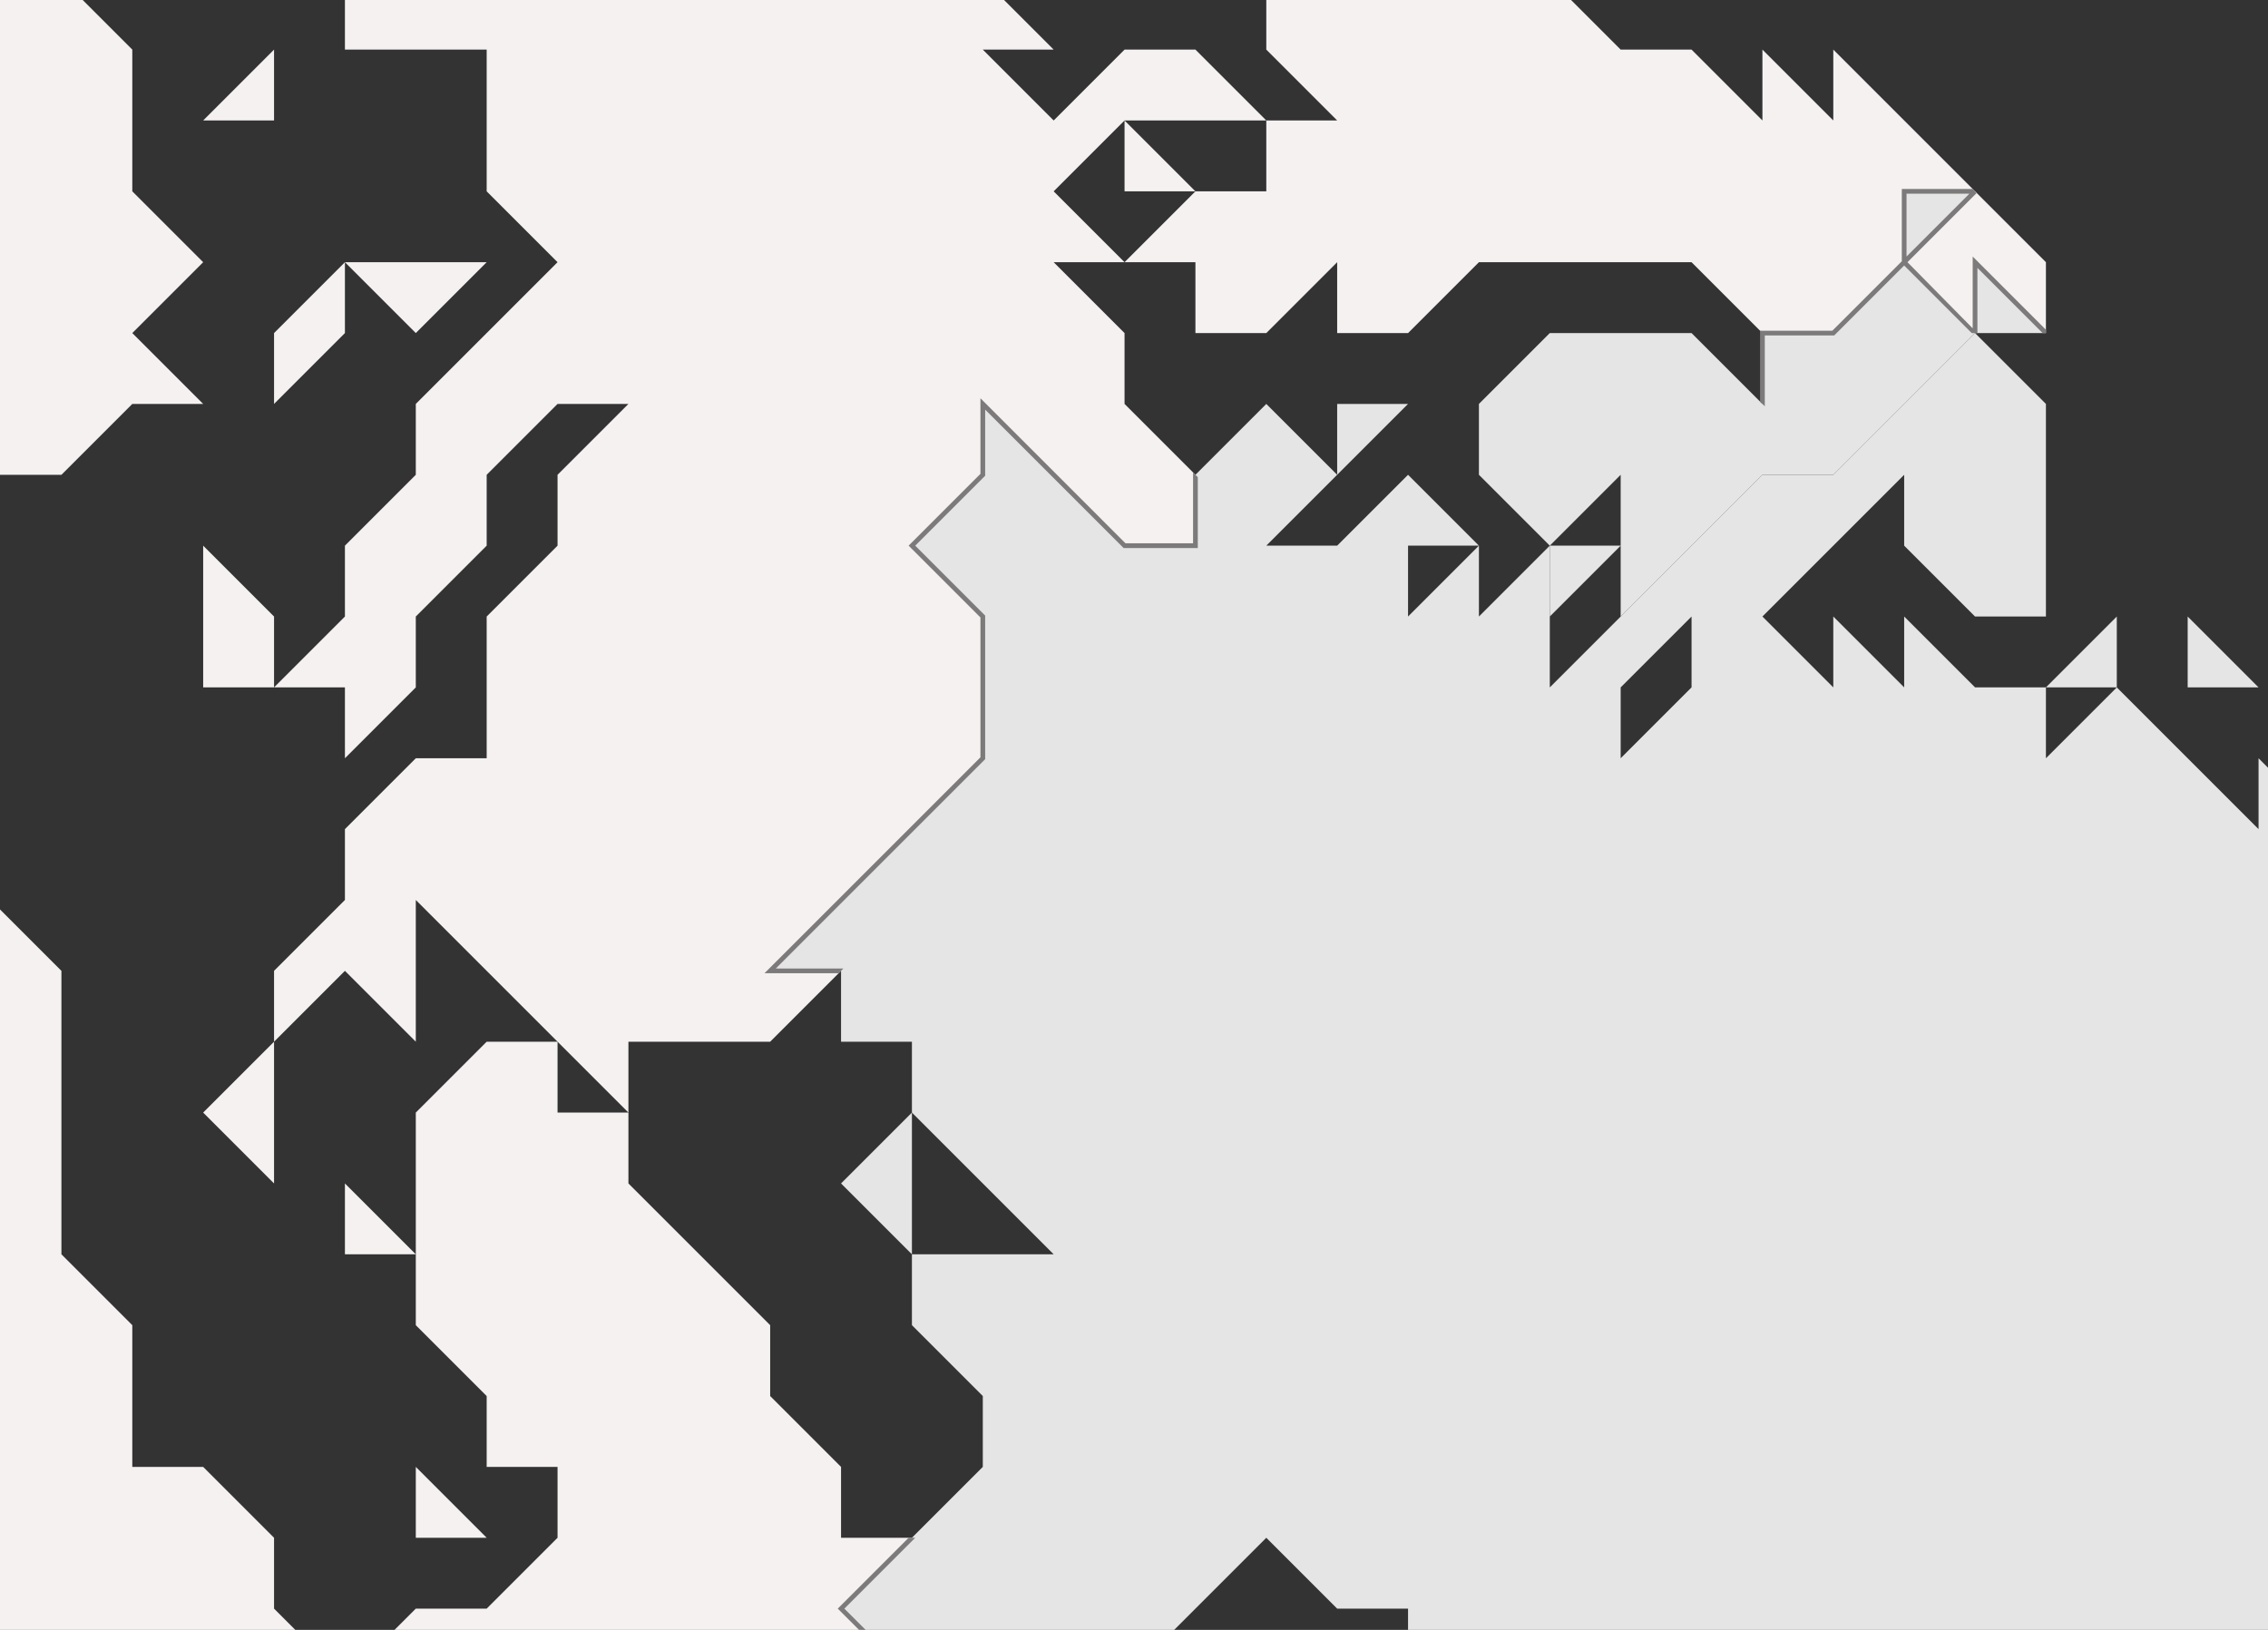 <?xml version="1.0" encoding="utf-8"?>
<!-- Generator: Adobe Illustrator 20.1.0, SVG Export Plug-In . SVG Version: 6.00 Build 0)  -->
<svg version="1.1" id="map-background" xmlns="http://www.w3.org/2000/svg" xmlns:xlink="http://www.w3.org/1999/xlink" x="0px"
	 y="0px" viewBox="0 0 960 690" style="enable-background:new 0 0 960 690;" xml:space="preserve">
<rect x="0" y="0" width="960" height="690" fill="#333333" stroke="none"/>
<style type="text/css">
	.st0{fill:#E5E5E5;}
	.st1{fill:#F5F1F1;}
	.st2{fill:#7C7A7A;}
</style>
<g>
	<g>
		<polygon class="st0" points="926,261 926,291 956,291 		"/>
		<polygon class="st0" points="986,291 986,321 1016,291 		"/>
		<polygon class="st0" points="1916,711 1886,681 1856,651 1856,681 1886,711 		"/>
		<polygon class="st0" points="1916,51 1886,51 1916,81 		"/>
		<polygon class="st0" points="1046,231 1016,231 986,261 986,291 1016,261 		"/>
		<polygon class="st0" points="386,471 356,501 386,531 386,501 		"/>
		<path class="st0" d="M2036,471h-30v-30l-30-30h30l-30-30h-30v-30v-30v-30l30-30h-30v-30v-30v-30l-30-30h-30h-30v30l-30,30l30,30
			v30h-30h-30h-30v-30h-30h-30h-30v30h-30h-30l-30,30h-30l30,30h-30l-30,30l-30-30h-30l-30,30l-30-30l-30,30h-30l30-30h-30l-30,30
			l-30,30v-30h-30l-30-30l-30,30h30l-30,30l-30,30v30v30h-30v-30v-30l-30,30v-30l-30,30l-30,30l-30-30h30v-30v-30l-30-30v-30l-30,30
			l-30-30v30l-30-30l-30-30l-30,30v-30h-30l-30-30v30l-30-30v30l-30-30l30-30l30-30v30l30,30h30v-30v-30v-30l-30-30l-30,30l-30,30
			h-30l-30,30l-30,30l-30,30v-30v-30l-30,30v-30l-30,30v-30h30l-30-30l-30,30h-30l30-30l-30-30l-30,30v30h-30l-30-30l-30-30v30
			l-30,30l30,30v30v30l-30,30l-30,30l-30,30h30v30h30v30l30,30l30,30h-30h-30v30l30,30v30l-30,30l-30,30l30,30v30v30h30h30l-30,30
			h30l30-30v-30v-30l30-30l30-30l30,30h30v30l-30,30v-30h-30v30v30l-30,30h30v30l-30-30v30v30l-30,30h30l30,30l30,30v30h30l-30,30
			l30,30v-30l30,30l30-30v-30l-30-30v-30v-30l-30-30h-30l30-30h30v-30l30-30h30l30,30h-30v30h-30l-30,30l30,30v30h30l30,30l-30,30
			l30,30h30h30v30v30l30,30l30-30l-30-30h30v-30l30,30h30h30l30-30v-30l30-30v30l30-30v-30l30,30l30-30l30-30h30v-30l30-30l30,30
			v-30h30l30-30l30,30v30h30l30,30h30h30l30,30h30l30-30l30-30v30h30l30-30v-30v-30v-30h30h30l30,30l30,30h30l30,30l30-30v-30l30,30
			v30v30v30l-30-30v30v30v30l30-30h30v-30v-30l30-30v-30v-30v-30l-30-30v-30v-30l-30-30h-30v30h-30h-30l30-30v-30v-30v-30v-30h30
			v-30h30v-30h30l30-30l-30-30v-30v-30h30v-30l30,30v30v30v30l30,30v30l30,30h30l30,30v-30l-30-30L2036,471z M716,291l-30,30v-30
			l30-30V291z M896,1011v-30l30,30H896z M926,921l-30-30l-30,30v-30h30h30l30,30H926z M1436,801l-30,30l-30,30h-30l30-30l30-30
			l30-30V801z"/>
		<polygon class="st0" points="896,261 866,291 896,291 		"/>
		<polygon class="st0" points="566,171 566,201 596,171 		"/>
		<polygon class="st0" points="1106,381 1106,411 1136,411 		"/>
	</g>
	<path class="st0" d="M836,81l-30,30V81H836z M836,111v30h30L836,111z M776,141h-30v30l-30-30h-30h-30l-30,30v30l30,30l30-30v30v30
		l30-30l30-30h30l30-30l30-30l-30-30L776,141z M656,261l30-30h-30V261z M746,1011h30v30h-30l-30,30v-30h-30l-30-30v-30l-30-30v-30
		v-30l-30-30h-30l30-30h30h30l-30,30l30,30v30h30l30,30l-30,30l30,30H746z M1136,861l30,30l30-30l-30-30L1136,861z M776,1101v-30
		v-30l-30,30L776,1101z M1286,831l-30-30l-30,30h-30v30l30,30h30h30l30-30h-30V831z"/>
	<g>
		<polygon class="st1" points="836,141 836,111 866,141 866,111 836,81 806,111 		"/>
		<polygon class="st1" points="506,81 476,51 476,81 		"/>
		<polygon class="st1" points="-4,-39 -4,-9 -4,21 -4,51 -4,81 -4,111 -4,141 -4,171 -4,201 26,201 56,171 86,171 56,141 86,111 
			56,81 56,51 56,21 26,-9 26,-39 26,-69 -4,-99 -4,-69 		"/>
		<polygon class="st1" points="-4,-99 26,-129 -4,-129 		"/>
		<polygon class="st1" points="2186,111 2186,141 2186,171 2216,141 		"/>
		<polygon class="st1" points="2156,51 2156,81 2186,81 		"/>
		<polygon class="st1" points="506,81 476,111 506,111 506,141 536,141 566,111 566,141 596,141 626,111 656,111 686,111 716,111 
			746,141 776,141 806,111 806,81 836,81 806,51 776,21 776,51 746,21 746,51 716,21 686,21 656,-9 626,-39 596,-9 596,-39 566,-9 
			536,-9 536,21 566,51 536,51 536,81 		"/>
		<polygon class="st1" points="2186,201 2216,171 2186,171 		"/>
		<polygon class="st1" points="2186,51 2186,21 2156,-9 2156,21 		"/>
		<polygon class="st1" points="416,-39 416,-69 446,-69 476,-99 506,-99 536,-99 536,-129 566,-99 566,-129 536,-159 506,-159 
			476,-129 446,-99 446,-129 416,-129 416,-159 386,-129 356,-159 356,-129 356,-99 356,-69 386,-39 		"/>
		<polygon class="st1" points="566,-189 536,-159 566,-159 		"/>
		<polygon class="st1" points="86,231 86,261 86,291 116,291 116,261 		"/>
		<polygon class="st1" points="476,-159 506,-189 476,-189 446,-189 416,-189 416,-159 446,-159 		"/>
		<polygon class="st1" points="596,-99 566,-99 596,-69 		"/>
		<polygon class="st1" points="266,441 296,441 326,441 356,411 326,411 356,381 386,351 416,321 416,291 416,261 386,231 416,201 
			416,171 446,201 476,231 506,231 506,201 476,171 476,141 446,111 476,111 446,81 476,51 506,51 536,51 506,21 476,21 446,51 
			416,21 446,21 416,-9 386,-9 356,-39 326,-69 326,-99 326,-129 296,-99 266,-69 236,-69 206,-69 206,-99 206,-129 206,-159 
			206,-189 176,-189 146,-189 116,-189 86,-189 56,-189 56,-159 26,-129 56,-99 56,-69 86,-39 116,-39 146,-9 146,21 176,21 206,21 
			206,51 206,81 236,111 206,141 176,171 176,201 146,231 146,261 116,291 146,291 146,321 176,291 176,261 206,231 206,201 
			236,171 266,171 236,201 236,231 206,261 206,291 206,321 176,321 146,351 146,381 116,411 116,441 146,411 176,441 176,411 
			176,381 206,411 236,441 266,471 		"/>
		<polygon class="st1" points="146,531 176,531 146,501 		"/>
		<polygon class="st1" points="-4,921 26,891 -4,861 -4,891 		"/>
		<polygon class="st1" points="116,501 116,471 116,441 86,471 		"/>
		<polygon class="st1" points="2006,831 2036,801 2006,801 1976,831 1946,801 1946,831 1946,861 1946,891 1946,921 1976,891 
			2006,861 		"/>
		<polygon class="st1" points="1916,711 1886,711 1886,741 1916,771 1916,801 1946,771 1916,741 1946,711 		"/>
		<polygon class="st1" points="1976,951 1976,981 1976,1011 1976,1041 1946,1041 1946,1071 1916,1101 1886,1131 1886,1161 
			1916,1131 1946,1101 1976,1131 1976,1101 2006,1071 2036,1041 2036,1011 2006,981 2006,951 2006,921 1976,891 1976,921 		"/>
		<polygon class="st1" points="1976,21 1946,51 1976,51 		"/>
		<polygon class="st1" points="1886,1191 1886,1221 1916,1191 1886,1161 1856,1191 		"/>
		<polygon class="st1" points="2096,-159 2066,-189 2066,-159 2096,-129 		"/>
		<polygon class="st1" points="2126,321 2156,291 2126,291 		"/>
		<polygon class="st1" points="2036,21 2036,-9 2006,21 		"/>
		<polygon class="st1" points="2036,591 2036,561 2006,561 		"/>
		<polygon class="st1" points="1946,1131 1916,1131 1916,1161 		"/>
		<polygon class="st1" points="2126,-39 2156,-9 2156,-39 2156,-69 2126,-99 2096,-129 2066,-129 2066,-159 2036,-159 2036,-189 
			2006,-189 1976,-189 1946,-189 1916,-189 1886,-189 1856,-189 1826,-189 1796,-189 1766,-189 1766,-159 1766,-129 1766,-99 
			1766,-69 1796,-39 1826,-39 1826,-9 1856,-39 1886,-69 1886,-39 1886,-9 1916,21 1916,-9 1916,-39 1946,-69 1946,-39 1976,-9 
			2006,-9 2036,-39 2066,-69 2066,-99 2096,-99 2126,-69 		"/>
		<polygon class="st1" points="176,621 176,651 206,651 		"/>
		<polygon class="st1" points="1826,1101 1796,1071 1766,1071 1796,1041 1796,1011 1796,981 1796,951 1796,921 1796,891 1826,921 
			1826,891 1826,861 1826,831 1796,801 1796,831 1766,861 1736,831 1706,831 1676,801 1646,771 1616,771 1586,771 1586,801 
			1586,831 1586,861 1556,891 1526,891 1526,861 1496,891 1466,921 1436,921 1406,891 1376,891 1346,891 1316,861 1286,891 
			1256,891 1226,891 1196,861 1196,891 1166,891 1136,861 1136,891 1106,891 1076,921 1046,951 1016,921 1016,951 986,981 986,951 
			956,981 956,1011 926,1041 896,1041 866,1041 836,1011 836,1041 806,1041 836,1071 806,1101 776,1071 776,1101 746,1071 776,1041 
			746,1041 716,1071 716,1041 686,1041 656,1011 626,1041 596,1011 596,1041 566,1011 596,981 566,981 566,951 536,921 506,891 
			476,891 446,891 416,861 416,831 416,801 446,771 416,771 386,771 386,741 386,711 356,681 386,651 356,651 356,621 326,591 
			326,561 296,531 266,501 266,471 236,471 236,441 206,441 176,471 176,501 176,531 176,561 206,591 206,621 236,621 236,651 
			206,681 176,681 146,711 116,681 116,651 86,621 56,621 56,591 56,561 26,531 26,501 26,471 26,441 26,411 -4,381 -4,411 -4,441 
			-4,471 -4,501 -4,531 -4,561 -4,591 -4,621 -4,651 -4,681 -4,711 -4,741 -4,771 -4,801 -4,831 -4,861 26,831 26,801 56,771 
			56,741 86,771 86,741 116,741 86,771 86,801 86,831 56,861 56,891 56,921 26,951 26,981 26,1011 26,1041 26,1071 26,1101 -4,1131 
			-4,1161 -4,1191 -4,1221 -4,1251 -4,1281 -4,1311 -4,1341 26,1341 56,1341 86,1341 116,1341 146,1341 176,1341 206,1341 236,1341 
			266,1341 296,1341 326,1341 356,1311 386,1311 386,1281 386,1251 356,1221 356,1191 356,1161 386,1131 356,1131 326,1131 
			296,1131 266,1101 296,1071 266,1071 266,1041 266,1011 266,981 296,951 326,981 326,1011 326,1041 326,1071 356,1101 386,1101 
			416,1131 386,1161 416,1191 446,1221 476,1251 506,1281 536,1311 566,1341 596,1341 626,1341 656,1341 686,1341 716,1341 
			746,1341 776,1341 806,1341 836,1341 866,1341 896,1341 926,1341 956,1341 986,1341 1016,1341 1046,1341 1076,1341 1106,1341 
			1136,1341 1166,1341 1196,1341 1226,1341 1256,1341 1286,1341 1316,1341 1346,1341 1376,1341 1406,1341 1436,1341 1466,1341 
			1496,1341 1526,1341 1556,1341 1586,1341 1616,1341 1646,1341 1676,1341 1706,1341 1736,1341 1736,1311 1706,1311 1736,1281 
			1706,1251 1676,1221 1646,1221 1676,1191 1676,1161 1706,1161 1706,1131 1676,1131 1646,1161 1616,1131 1646,1101 1676,1071 
			1676,1101 1706,1071 1736,1071 1736,1101 1736,1131 1766,1101 1796,1131 1766,1131 1796,1161 1796,1191 1826,1161 1856,1131 		"/>
		<polygon class="st1" points="116,51 116,21 86,51 		"/>
		<polygon class="st1" points="116,171 146,141 146,111 116,141 		"/>
		<polygon class="st1" points="206,111 176,111 146,111 176,141 		"/>
	</g>
	<path class="st2" d="M1917.2,712h-30l-2.2-2h30L1917.2,712z M747,172l-2-2v-30h30.6l29.4-29.4V80h30l1.6,1.8L807.4,111l27.6,28
		v-30.4l31,31v1.4h-1.4L837,113.4V141h-2h-0.4L806,112.4l-1,1L776.4,142H747V172z M807,108.6L833.6,82H807V108.6z M323.6,412H355
		l2-2h-28.6l88.6-88.6v-60.8L387.4,231l29.6-29.6v-28l58.6,58.6H507v-30l-2-2v30h-28.6L415,168.6v32L384.6,231l30.4,30.4v59.2
		L323.6,412z M1795,798.6v32l-29,29l-29.6-29.6h-30l-60-60H1585v90.6l-29.4,29.4H1527v-31.4l-61.4,61.4h-29.2l-30-30h-60l-30-30
		H1287v-29.4l-31-31l-30.4,30.4H1195v28.6l-29-29l-31,31V890h-29.4l-59.6,59.6l-31-31v32l-28,28v-30l-32,32v30l-29.4,29.4h-59.2
		l-31.4-31.4v31.4h-31.4l31,31l-28.6,28.6l-29-29V1010h-60.6l-29-29l30-30l-31-31H657v-29.4L627.4,861l30-30h-2.8l-30,30l30.4,30.4
		V922h30.6l29,29l-30,30l31,31H775v59.4l31,31l31.4-31.4l-29-29H837v-28.6l28.6,28.6h60.8l30.6-30.6v-30l28-28v30l32-32v-28l29,29
		l60.4-60.4h30.6v-30.6l29-29l31,31V832h29.4l29.6-29.6l29,29V862h30.6l30,30h60l30,30h30.8l58.6-58.6V892h31.4l30.6-30.6V772h58.6
		l60,60h30l30.4,30.4l31-31v-28l28,28v87.2l-30-30v93.6l2-2v-86.8l30,30v-92.8L1795,798.6z M387,710.6L357.4,681l30-30h-2.8l-30,30
		l30.4,30.4V772h58.6l-29,29h2.8l31-31H387L387,710.6L387,710.6z M627,890.6L596.4,860h-28l28-28H626v-2h-30.4l-32,32h32l29.4,29.4
		v60l30,30v29.2l-29,29l-31-31v30l-27.6-27.6l31-31H567v-29.4L506.4,890H477l-1.8,2h30.4l59.4,59.4V982h28.6l-29,29l32.4,32.4v-30
		l29,29l31-31v-30.8l-30-30V890.6z"/>
</g>
</svg>
